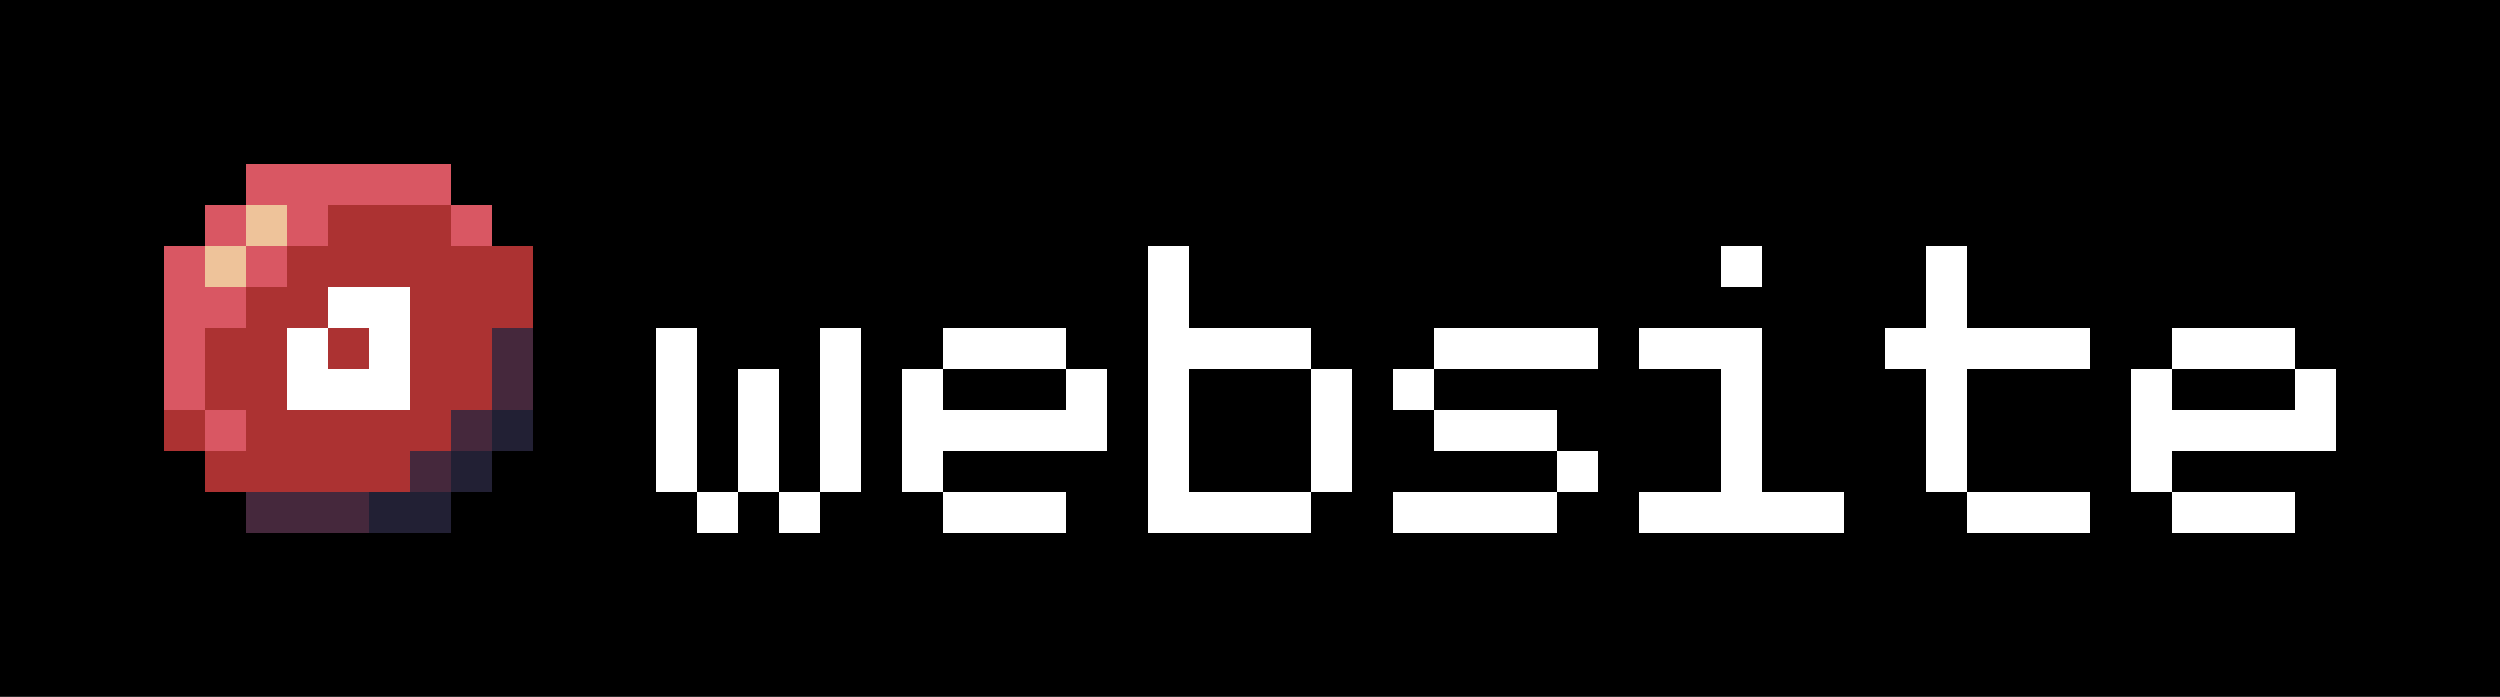 <svg width="244" height="68" xmlns="http://www.w3.org/2000/svg" shape-rendering="crispEdges"><rect width="100%" height="100%" fill="#808080" stroke="none"/><path fill="#000000" d="m0,0h244v68h-244v-68m24,52h20v-4h4v-4h4v-20h-4v-4h-4v-4h-20v4h-4v4h-4v20h4v4h4v4m44,0h4v-4h4v4h4v-4h4v-16h-4v16h-4v-12h-4v12h-4v-16h-4v16h4v4m20,-4h4v4h12v-4h-12v-4h16v-8h-4v-4h-12v4h-4v12m24,4h16v-4h4v-12h-4v-4h-12v-8h-4v28m24,-12h4v4h12v4h-16v4h16v-4h4v-4h-4v-4h-12v-4h16v-4h-16v4h-4v4m24,-4h8v12h-8v4h20v-4h-8v-16h-12v4m32,16h12v-4h-12v-12h12v-4h-12v-8h-4v8h-4v4h4v12h4v4m16,-4h4v4h12v-4h-12v-4h16v-8h-4v-4h-12v4h-4v12m-40,-20h4v-4h-4v4m-76,8h12v4h-12v-4m24,0h12v12h-12v-12m96,0h12v4h-12v-4"/><path fill="#d95763" d="m24,16h20v4h-12v4h-4v-4h-4v-4m-4,4h4v4h-4v-4m24,0h4v4h-4v-4m-28,4h4v4h4v4h-4v8h-4v-16m8,0h4v4h-4v-4m-4,16h4v4h-4v-4"/><path fill="#eec39a" d="m24,20h4v4h-4v-4m-4,4h4v4h-4v-4"/><path fill="#ac3232" d="m32,20h12v4h8v8h-4v8h-4v4h-4v4h-20v-4h4v-4h-4v-8h4v-4h4v-4h4v-4m-4,20h12v-12h-8v4h-4v8m4,-8h4v4h-4v-4m-16,8h4v4h-4v-4"/><path fill="#ffffff" d="m112,24h4v8h12v4h-12v12h12v4h-16v-28m56,0h4v4h-4v-4m20,0h4v8h12v4h-12v12h-4v-12h-4v-4h4v-8m-156,4h8v12h-12v-8h4v4h4v-4h-4v-4m32,4h4v16h-4v-16m16,0h4v16h-4v-16m12,0h12v4h-12v-4m48,0h16v4h-16v-4m20,0h12v16h8v4h-20v-4h8v-12h-8v-4m52,0h12v4h-12v-4m-140,4h4v12h-4v-12m16,0h4v4h12v-4h4v8h-16v4h-4v-12m40,0h4v12h-4v-12m8,0h4v4h-4v-4m72,0h4v4h12v-4h4v8h-16v4h-4v-12m-68,4h12v4h-12v-4m12,4h4v4h-4v-4m-84,4h4v4h-4v-4m8,0h4v4h-4v-4m16,0h12v4h-12v-4m44,0h16v4h-16v-4m56,0h12v4h-12v-4m20,0h12v4h-12v-4"/><path fill="#45283c" d="m48,32h4v8h-4v-8m-4,8h4v4h-4v-4m-4,4h4v4h-4v-4m-16,4h12v4h-12v-4"/><path fill="#222034" d="m48,40h4v4h-4v-4m-4,4h4v4h-4v-4m-8,4h8v4h-8v-4"/></svg>